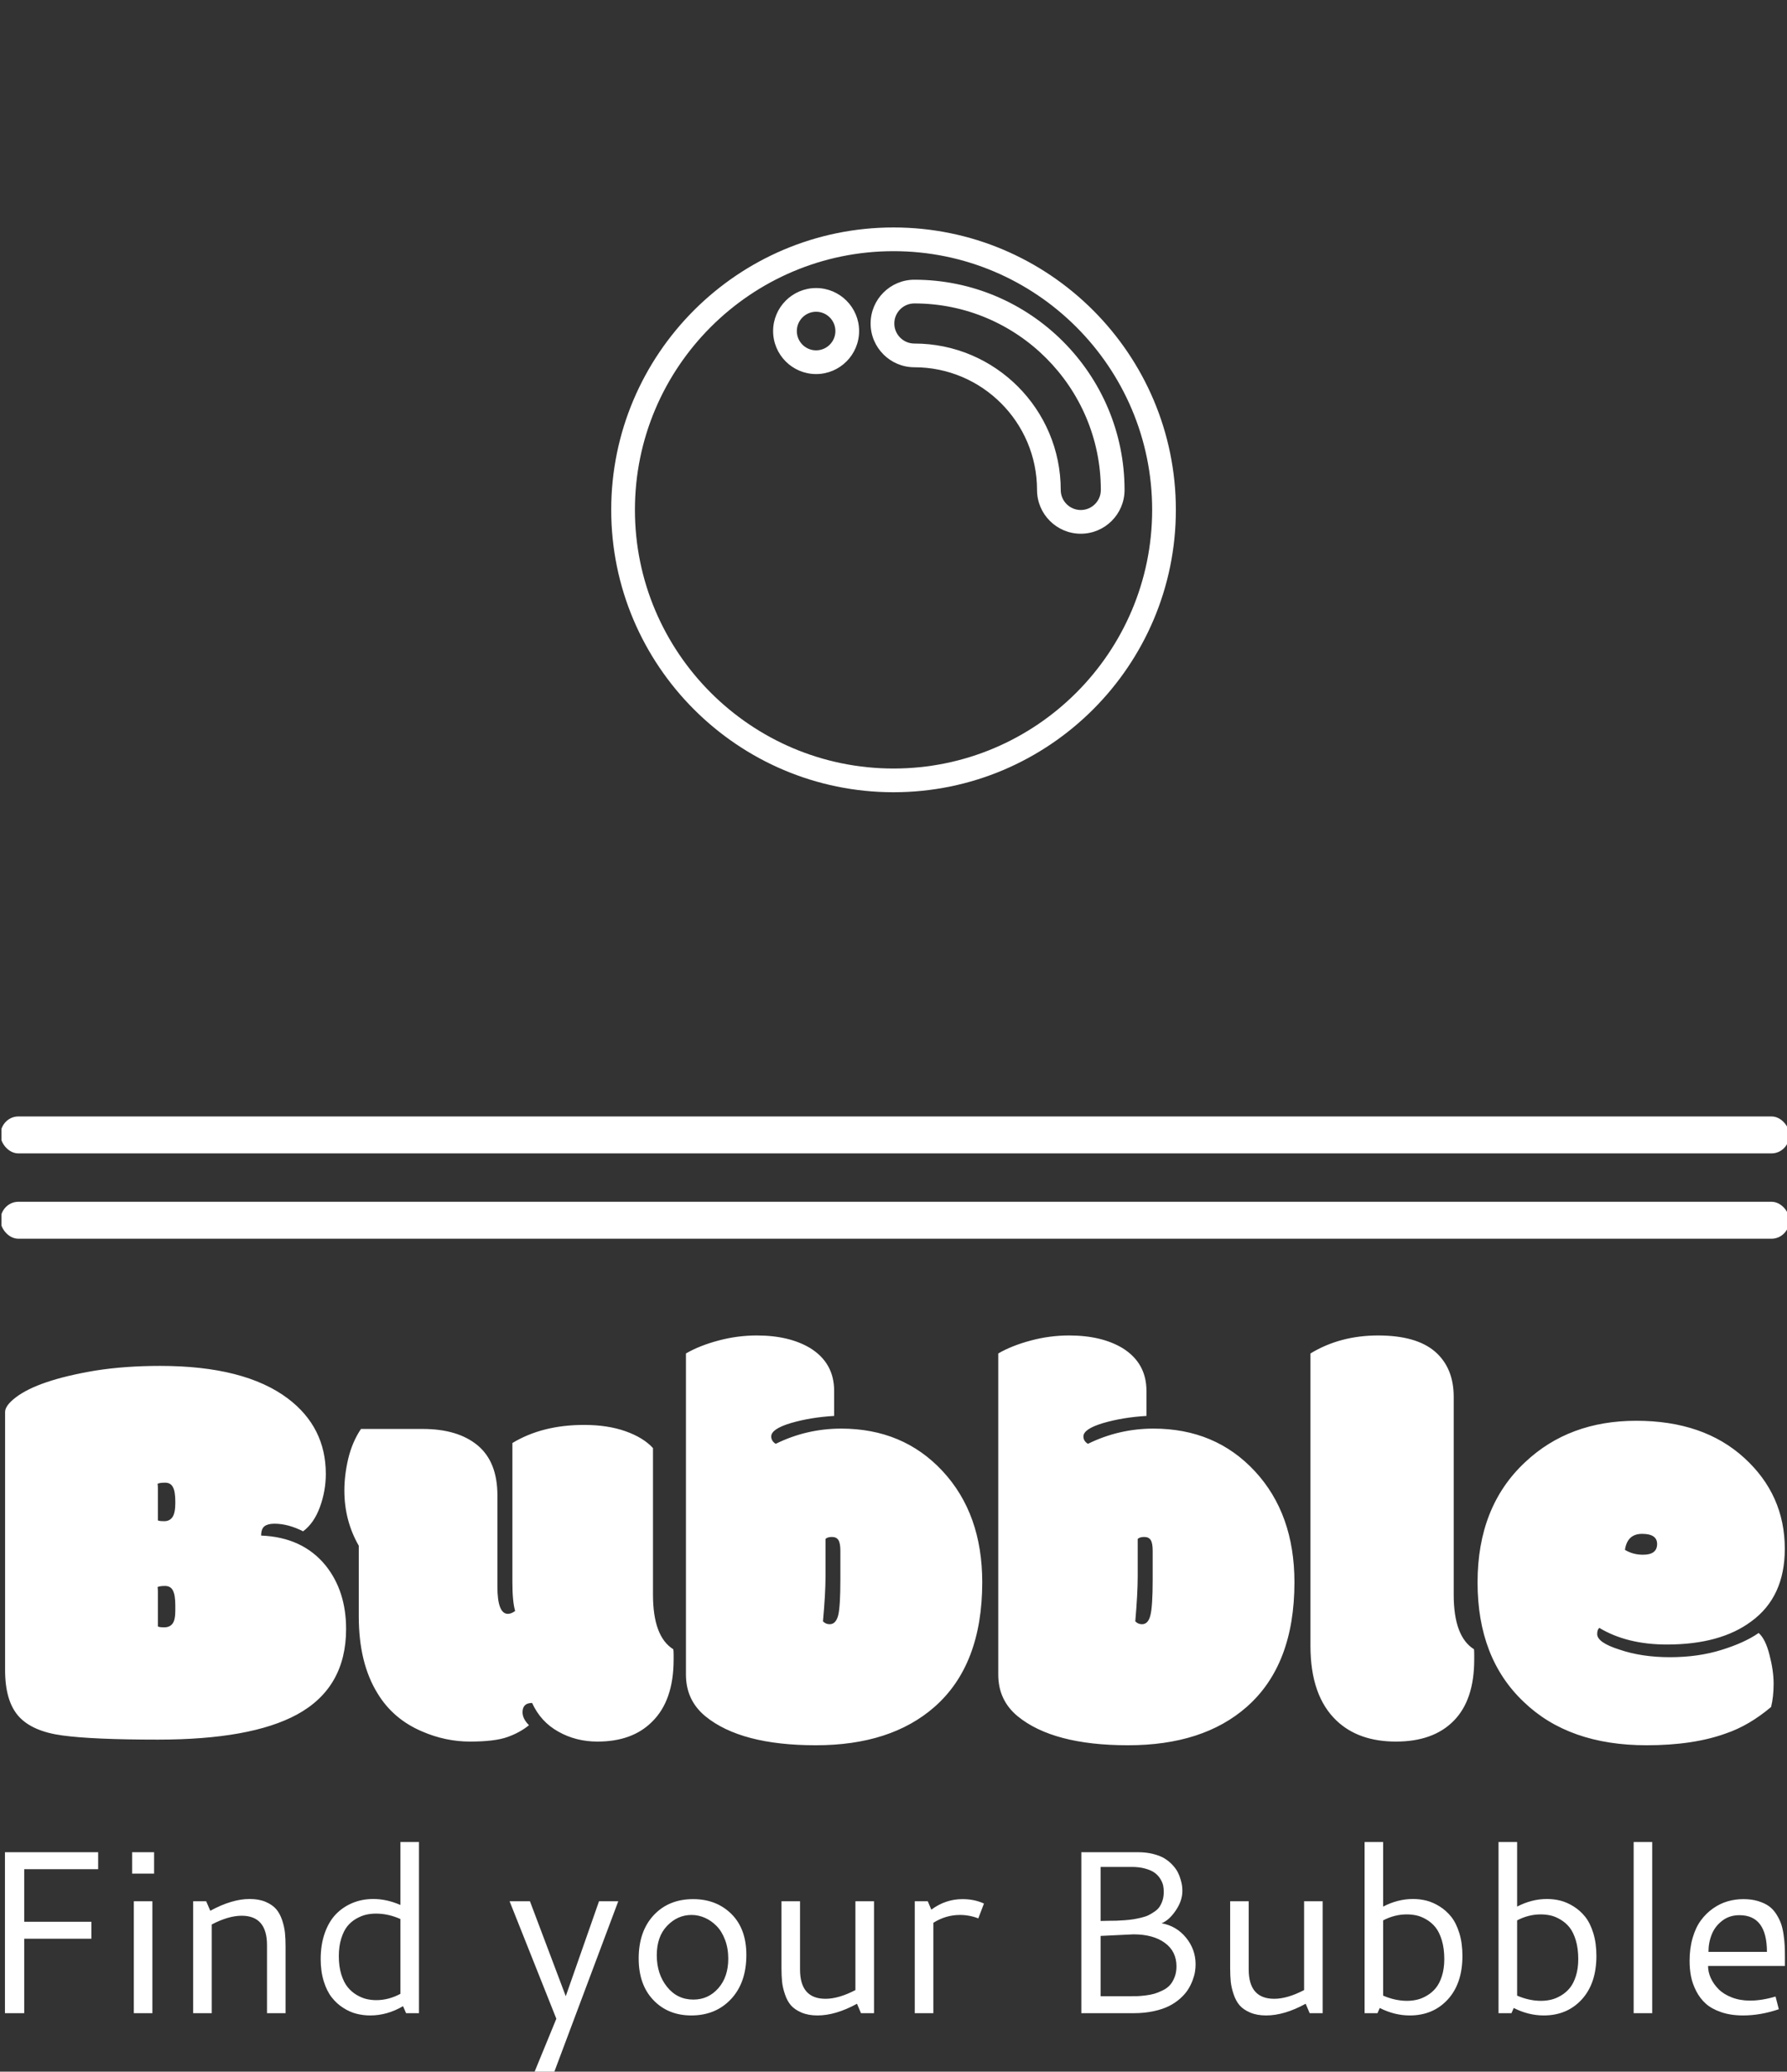 <svg xmlns="http://www.w3.org/2000/svg" version="1.1" xmlns:xlink="http://www.w3.org/1999/xlink" xmlns:svgjs="http://svgjs.dev/svgjs" width="1000" height="1159" viewBox="0 0 1000 1159"><rect x="0" y="0" width="1000" height="1159" fill="#333333" stroke="none"/><g transform="matrix(1,0,0,1,0.81,0.469)"><svg viewBox="0 0 213 247" data-background-color="#0080ff" preserveAspectRatio="xMidYMid meet" height="1159" width="1000" xmlns="http://www.w3.org/2000/svg" xmlns:xlink="http://www.w3.org/1999/xlink"><g id="tight-bounds" transform="matrix(1,0,0,1,-0.173,-0.1)"><svg viewBox="0 0 213.345 247.2" height="247.2" width="213.345"><g><svg viewBox="0 0 397.498 460.575" height="247.2" width="213.345"><g><rect width="397.498" height="8.209" x="0" y="248.012" fill="#ffffff" opacity="1" stroke-width="0" stroke="transparent" fill-opacity="1" class="rect-qz-0" data-fill-palette-color="primary" rx="1%" id="qz-0" data-palette-color="#ffffff"></rect></g><g><rect width="397.498" height="8.209" x="0" y="266.967" fill="#ffffff" opacity="1" stroke-width="0" stroke="transparent" fill-opacity="1" class="rect-qz-1" data-fill-palette-color="primary" rx="1%" id="qz-1" data-palette-color="#ffffff"></rect></g><g transform="matrix(1,0,0,1,0.989,296.667)"><svg viewBox="0 0 395.52 163.908" height="163.908" width="395.52"><g id="textblocktransform"><svg viewBox="0 0 395.52 163.908" height="163.908" width="395.52" id="textblock"><g><svg viewBox="0 0 395.52 91.033" height="91.033" width="395.52"><g transform="matrix(1,0,0,1,0,0)"><svg width="395.52" viewBox="0.78 -34.79 154.43 35.55" height="91.033" data-palette-color="#ffffff"><path d="M14.04-12.55L14.04-9.55Q14.14-9.47 14.6-9.47 15.06-9.47 15.31-9.79 15.55-10.11 15.55-10.91L15.55-10.91 15.55-11.38Q15.55-12.28 15.34-12.67 15.14-13.06 14.66-13.06 14.18-13.06 14.01-12.96L14.01-12.96Q14.04-12.84 14.04-12.55L14.04-12.55ZM14.04-21.51L14.04-18.75Q14.14-18.68 14.6-18.68 15.06-18.68 15.31-19.04 15.55-19.41 15.55-20.24L15.55-20.24 15.55-20.39Q15.55-21.26 15.34-21.64 15.14-22.02 14.66-22.02 14.18-22.02 14.01-21.92L14.01-21.92Q14.04-21.8 14.04-21.51L14.04-21.51ZM0.78-5.76L0.78-28.15Q0.78-28.71 1.71-29.42L1.71-29.42Q3.66-30.91 8.59-31.74L8.59-31.74Q11.16-32.15 14.23-32.15L14.23-32.15Q21.56-32.15 25.32-29.32L25.32-29.32Q28.61-26.83 28.61-22.78L28.61-22.78Q28.61-21.31 28.1-19.91 27.59-18.51 26.64-17.8L26.64-17.8Q25.34-18.46 24.15-18.46L24.15-18.46Q23.58-18.46 23.29-18.24 23-18.02 23-17.43L23-17.43Q26.59-17.29 28.59-14.84L28.59-14.84Q30.37-12.62 30.37-9.33L30.37-9.33Q30.37-4.22 26.1-1.9L26.1-1.9Q22.09 0.27 14.04 0.27L14.04 0.27Q8.4 0.27 5.76-0.09 3.13-0.44 1.95-1.76 0.78-3.08 0.78-5.76L0.78-5.76ZM44.41-10.64L44.41-10.64Q44.7-10.64 45.04-10.89L45.04-10.89Q44.8-11.69 44.8-13.4L44.8-13.4 44.8-25.46Q47.39-27.03 51.02-27.03L51.02-27.03Q53.07-27.03 54.62-26.48 56.17-25.93 57-25.02L57-25.02 57-12.3Q57-8.67 58.76-7.57L58.76-7.57Q58.79-7.45 58.79-7.1L58.79-7.1 58.79-6.67Q58.79-3.1 56.91-1.27L56.91-1.27Q55.2 0.44 52.19 0.44L52.19 0.44Q50.31 0.44 48.79-0.42 47.26-1.27 46.51-2.91L46.51-2.91Q45.68-2.91 45.68-2.1L45.68-2.1Q45.68-1.54 46.24-0.98L46.24-0.98Q45.46-0.34 44.36 0.05 43.26 0.44 41.12 0.44 38.99 0.44 36.96-0.44L36.96-0.44Q34.45-1.51 33.1-3.74L33.1-3.74Q31.47-6.37 31.47-10.42L31.47-10.42 31.47-16.55Q30.22-18.73 30.22-21.34L30.22-21.34Q30.22-22.68 30.56-24.12 30.91-25.56 31.66-26.68L31.66-26.68 37.03-26.68Q40.06-26.68 41.78-25.26 43.5-23.83 43.5-20.92L43.5-20.92 43.5-13.01Q43.5-10.64 44.41-10.64ZM71.75-9.99L71.75-9.99Q71.99-9.74 72.33-9.74L72.33-9.74Q72.87-9.74 73.07-10.51 73.26-11.28 73.26-13.62L73.26-13.62 73.26-16.11Q73.26-16.77 73.09-17.04 72.92-17.31 72.53-17.31 72.14-17.31 71.97-17.14L71.97-17.14 71.97-13.87Q71.97-12.4 71.75-9.99ZM72.72-29.98L72.72-29.98 72.72-27.81Q70.67-27.69 68.96-27.19 67.26-26.68 67.26-26.03L67.26-26.03Q67.26-25.63 67.65-25.39L67.65-25.39Q70.33-26.71 73.33-26.71L73.33-26.71Q78.71-26.71 82.14-23.01 85.57-19.31 85.57-13.38L85.57-13.38Q85.57-6.2 81.42-2.56L81.42-2.56Q77.63 0.76 71.13 0.76 64.62 0.76 61.54-1.76L61.54-1.76Q59.86-3.15 59.86-5.37L59.86-5.37 59.86-33.23Q61.03-33.91 62.68-34.35 64.33-34.79 66.01-34.79L66.01-34.79Q68.82-34.79 70.65-33.69L70.65-33.69Q72.72-32.4 72.72-29.98ZM98.85-9.99L98.85-9.99Q99.09-9.74 99.43-9.74L99.43-9.74Q99.97-9.74 100.16-10.51 100.36-11.28 100.36-13.62L100.36-13.62 100.36-16.11Q100.36-16.77 100.19-17.04 100.02-17.31 99.63-17.31 99.24-17.31 99.06-17.14L99.06-17.14 99.06-13.87Q99.06-12.4 98.85-9.99ZM99.82-29.98L99.82-29.98 99.82-27.81Q97.77-27.69 96.06-27.19 94.35-26.68 94.35-26.03L94.35-26.03Q94.35-25.63 94.74-25.39L94.74-25.39Q97.43-26.71 100.43-26.71L100.43-26.71Q105.8-26.71 109.23-23.01 112.66-19.31 112.66-13.38L112.66-13.38Q112.66-6.2 108.51-2.56L108.51-2.56Q104.73 0.76 98.22 0.76 91.72 0.76 88.64-1.76L88.64-1.76Q86.96-3.15 86.96-5.37L86.96-5.37 86.96-33.23Q88.13-33.91 89.78-34.35 91.42-34.79 93.11-34.79L93.11-34.79Q95.92-34.79 97.75-33.69L97.75-33.69Q99.82-32.4 99.82-29.98ZM126.48-29.47L126.48-29.47 126.48-12.3Q126.48-8.67 128.24-7.57L128.24-7.57Q128.26-7.45 128.26-7.1L128.26-7.1 128.26-6.67Q128.26-3.17 126.49-1.37 124.72 0.44 121.47 0.44 118.23 0.44 116.32-1.37L116.32-1.37Q114.05-3.52 114.05-7.86L114.05-7.86 114.05-33.23Q116.62-34.79 119.92-34.79 123.23-34.79 124.86-33.39 126.48-31.98 126.48-29.47ZM143.22 0.76L143.22 0.76Q136.46 0.76 132.56-3L132.56-3Q128.55-6.79 128.55-13.37 128.55-19.95 132.68-23.8L132.68-23.8Q136.49-27.39 142.32-27.39 148.16-27.39 151.68-24.18 155.21-20.97 155.21-16.28L155.21-16.28Q155.21-12.11 152.31-9.99L152.31-9.99Q149.62-7.98 144.98-7.98L144.98-7.98Q141.52-7.98 139.12-9.42L139.12-9.42Q138.93-9.28 138.93-8.89L138.93-8.89Q138.93-8.15 140.86-7.54L140.86-7.54Q142.79-6.88 145.24-6.88 147.69-6.88 149.71-7.51 151.72-8.13 152.94-8.98L152.94-8.98Q153.53-8.47 153.88-7.09 154.24-5.71 154.24-4.58 154.24-3.44 154.02-2.56L154.02-2.56Q152.11-0.95 150.11-0.27L150.11-0.27Q147.28 0.76 143.22 0.76ZM142.91-15.77L142.91-15.77Q144.13-15.77 144.13-16.7L144.13-16.7Q144.13-17.58 142.83-17.58 141.54-17.58 141.34-16.19L141.34-16.19Q142.03-15.77 142.91-15.77Z" opacity="1" transform="matrix(1,0,0,1,0,0)" fill="#ffffff" class="wordmark-text-0" data-fill-palette-color="primary" id="text-0"></path></svg></g></svg></g><g transform="matrix(1,0,0,1,0,112.524)"><svg viewBox="0 0 395.52 51.384" height="51.384" width="395.52"><g transform="matrix(1,0,0,1,0,0)"><svg width="395.52" viewBox="7.08 -36.89 383.7 49.85" height="51.384" data-palette-color="#ffffff"><path d="M27.17-31.03L11.23-31.03 11.23-19.7 25.71-19.7 25.71-16.04 11.23-16.04 11.23 0 7.08 0 7.08-34.69 27.17-34.69 27.17-31.03ZM34.49-30.08L34.49-34.69 39.23-34.69 39.23-30.08 34.49-30.08ZM34.86 0L34.86-24.12 38.86-24.12 38.86 0 34.86 0ZM47.65 0L47.65-24.12 50.46-24.12 51.34-22.07Q56-24.61 59.83-24.61L59.83-24.61Q61.81-24.61 63.28-23.99 64.74-23.36 65.55-22.42 66.35-21.48 66.83-20.06 67.3-18.63 67.44-17.33 67.57-16.04 67.57-14.38L67.57-14.38 67.57 0 63.57 0 63.57-14.65Q63.57-21 58.1-21L58.1-21Q55.27-21 51.66-19.12L51.66-19.12 51.66 0 47.65 0ZM75.14-11.65L75.14-11.65Q75.14-14.77 76.02-17.26 76.9-19.75 78.43-21.34 79.97-22.92 82.04-23.77 84.1-24.61 86.49-24.61L86.49-24.61Q89.37-24.61 92.33-23.32L92.33-23.32 92.33-36.89 96.33-36.89 96.33 0 93.55 0 92.89-1.51Q89.49 0.49 85.81 0.49L85.81 0.49Q84.29 0.49 82.85 0.12 81.41-0.24 80-1.15 78.58-2.05 77.52-3.41 76.46-4.76 75.8-6.88 75.14-9.01 75.14-11.65ZM87.13-2.81L87.13-2.81Q89.79-2.81 92.33-4.17L92.33-4.17 92.33-20.29Q89.71-21.46 87.08-21.46L87.08-21.46Q85.95-21.46 84.9-21.22 83.85-20.97 82.76-20.34 81.66-19.7 80.86-18.7 80.07-17.7 79.56-16.05 79.05-14.4 79.05-12.28L79.05-12.28Q79.05-10.08 79.58-8.36 80.12-6.64 80.95-5.62 81.78-4.59 82.9-3.93 84.03-3.27 85.05-3.04 86.08-2.81 87.13-2.81ZM125.94 1.2L115.86-24.12 120.25-24.12 127.97-3.66 135.14-24.12 139.29-24.12 125.38 12.96 121.11 12.96 125.94 1.2ZM155.43-24.58L155.43-24.58Q160.43-24.58 163.67-21.39 166.9-18.19 166.9-12.55L166.9-12.55Q166.9-6.57 163.6-3.04 160.29 0.49 155.04 0.49L155.04 0.49Q150.03 0.49 146.86-2.82 143.69-6.13 143.69-11.79L143.69-11.79Q143.69-17.63 146.92-21.11 150.16-24.58 155.43-24.58ZM155.09-21.17L155.09-21.17Q152.08-21.17 149.84-18.85 147.59-16.53 147.59-12.48L147.59-12.48Q147.59-8.45 149.79-5.69 151.99-2.93 155.48-2.93L155.48-2.93Q158.7-2.93 160.85-5.37 163-7.81 163-11.74L163-11.74Q163-13.99 162.3-15.82 161.61-17.65 160.47-18.8 159.34-19.95 157.94-20.56 156.55-21.17 155.09-21.17ZM190.41-4.98L190.41-24.12 194.42-24.12 194.42 0 191.61 0 190.75-2.03Q186.14 0.49 182.23 0.49L182.23 0.49Q180.26 0.49 178.79-0.13 177.33-0.76 176.52-1.68 175.71-2.61 175.23-4.04 174.74-5.47 174.6-6.76 174.47-8.06 174.47-9.72L174.47-9.72 174.47-24.12 178.47-24.12 178.47-9.42Q178.47-3.1 183.97-3.1L183.97-3.1Q186.8-3.1 190.41-4.98L190.41-4.98ZM206.01-24.12L206.77-22.31Q209.82-24.58 213.51-24.58L213.51-24.58Q216.04-24.58 218.12-23.63L218.12-23.63 216.9-20.43Q214.99-21.17 212.94-21.17L212.94-21.17Q209.89-21.17 207.21-19.48L207.21-19.48 207.21 0 203.2 0 203.2-24.12 206.01-24.12ZM249.95-31.52L243.26-31.52 243.26-19.87Q243.73-19.9 244.87-19.91 246.02-19.92 246.65-19.93 247.29-19.95 248.44-20.03 249.58-20.12 250.28-20.23 250.98-20.34 251.96-20.57 252.95-20.8 253.58-21.11 254.2-21.41 254.89-21.89 255.59-22.36 255.98-22.95 256.37-23.54 256.63-24.35 256.88-25.17 256.88-26.15L256.88-26.15Q256.88-26.88 256.74-27.54 256.59-28.2 256.13-28.96 255.66-29.71 254.93-30.25 254.2-30.79 252.92-31.15 251.64-31.52 249.95-31.52L249.95-31.52ZM243.26-16.65L243.26-16.65 243.26-3.66 249.73-3.66Q250.61-3.66 251.21-3.67 251.81-3.69 252.93-3.82 254.05-3.96 254.85-4.19 255.64-4.42 256.62-4.9 257.59-5.37 258.19-6.03 258.79-6.69 259.2-7.73 259.62-8.76 259.62-10.08L259.62-10.08Q259.62-13.33 257.1-15.16 254.59-16.99 250.34-16.99L250.34-16.99Q249.88-16.99 243.26-16.65ZM239.11 0L239.11-34.69 251.34-34.69Q253.12-34.69 254.6-34.31 256.08-33.94 257.04-33.35 258.01-32.76 258.75-31.96 259.5-31.15 259.89-30.4 260.28-29.64 260.52-28.78 260.77-27.93 260.83-27.38 260.89-26.83 260.89-26.34L260.89-26.34Q260.89-24.22 259.45-22.11 258.01-20 256.4-19.38L256.4-19.38Q259.62-18.8 261.68-16.27 263.74-13.75 263.74-10.52L263.74-10.52Q263.74-9.77 263.61-8.94 263.48-8.11 263.09-7.06 262.69-6.01 262.08-5.05 261.47-4.1 260.42-3.16 259.37-2.22 258.02-1.54 256.66-0.85 254.7-0.43 252.73 0 250.39 0L250.39 0 239.11 0ZM287.13-4.98L287.13-24.12 291.13-24.12 291.13 0 288.33 0 287.47-2.03Q282.86 0.49 278.95 0.49L278.95 0.49Q276.97 0.49 275.51-0.13 274.04-0.76 273.24-1.68 272.43-2.61 271.95-4.04 271.46-5.47 271.32-6.76 271.19-8.06 271.19-9.72L271.19-9.72 271.19-24.12 275.19-24.12 275.19-9.42Q275.19-3.1 280.69-3.1L280.69-3.1Q283.52-3.1 287.13-4.98L287.13-4.98ZM300.17 0L300.17-36.89 304.17-36.89 304.17-22.97Q307.32-24.61 310.61-24.61L310.61-24.61Q312.08-24.61 313.5-24.26 314.91-23.9 316.34-23.01 317.77-22.12 318.84-20.78 319.92-19.43 320.59-17.26 321.26-15.09 321.26-12.35L321.26-12.35Q321.26-6.4 318.1-2.95 314.94 0.49 309.91 0.49L309.91 0.49Q306.61 0.49 303.44-1.12L303.44-1.12 302.95 0 300.17 0ZM309.25-21.29L309.25-21.29Q306.64-21.29 304.17-20L304.17-20 304.17-3.78Q306.78-2.66 309.32-2.66L309.32-2.66Q310.44-2.66 311.49-2.91 312.54-3.15 313.63-3.8 314.72-4.44 315.52-5.42 316.33-6.4 316.84-8.01 317.35-9.62 317.35-11.65L317.35-11.65Q317.35-13.94 316.82-15.71 316.28-17.48 315.45-18.51 314.62-19.53 313.5-20.19 312.37-20.85 311.35-21.07 310.32-21.29 309.25-21.29ZM329.04 0L329.04-36.89 333.05-36.89 333.05-22.97Q336.2-24.61 339.49-24.61L339.49-24.61Q340.96-24.61 342.37-24.26 343.79-23.9 345.22-23.01 346.65-22.12 347.72-20.78 348.8-19.43 349.47-17.26 350.14-15.09 350.14-12.35L350.14-12.35Q350.14-6.4 346.98-2.95 343.82 0.49 338.79 0.49L338.79 0.49Q335.49 0.49 332.32-1.12L332.32-1.12 331.83 0 329.04 0ZM338.13-21.29L338.13-21.29Q335.51-21.29 333.05-20L333.05-20 333.05-3.78Q335.66-2.66 338.2-2.66L338.2-2.66Q339.32-2.66 340.37-2.91 341.42-3.15 342.51-3.8 343.6-4.44 344.4-5.42 345.21-6.4 345.72-8.01 346.23-9.62 346.23-11.65L346.23-11.65Q346.23-13.94 345.7-15.71 345.16-17.48 344.33-18.51 343.5-19.53 342.37-20.19 341.25-20.85 340.23-21.07 339.2-21.29 338.13-21.29ZM358.17 0L358.17-36.89 362.17-36.89 362.17 0 358.17 0ZM381.82-24.58L381.82-24.58Q383.58-24.58 384.98-24.16 386.39-23.73 387.32-23.07 388.24-22.41 388.92-21.35 389.59-20.29 389.94-19.3 390.29-18.31 390.49-16.92 390.69-15.53 390.73-14.5 390.78-13.48 390.78-12.08L390.78-12.08 390.78-10.18 374.21-10.18Q374.21-8.86 374.8-7.56 375.4-6.25 376.49-5.16 377.57-4.08 379.34-3.39 381.11-2.71 383.26-2.71L383.26-2.71Q385.8-2.71 388.76-3.59L388.76-3.59 389.46-0.85Q385.53 0.49 381.75 0.49L381.75 0.49Q379.09 0.49 377.03-0.22 374.96-0.93 373.71-2.06 372.45-3.2 371.64-4.79 370.84-6.37 370.53-7.95 370.23-9.52 370.23-11.28L370.23-11.28Q370.23-13.99 370.89-16.24 371.54-18.48 372.67-20.01 373.79-21.53 375.29-22.58 376.79-23.63 378.44-24.11 380.09-24.58 381.82-24.58ZM380.97-21.12L380.97-21.12Q378.82-21.12 377.27-19.93 375.72-18.75 375.01-16.99 374.3-15.23 374.3-13.21L374.3-13.21 386.9-13.21Q386.9-21.12 380.97-21.12Z" opacity="1" transform="matrix(1,0,0,1,0,0)" fill="#ffffff" class="slogan-text-1" data-fill-palette-color="secondary" id="text-1"></path></svg></g></svg></g></svg></g></svg></g><g transform="matrix(1,0,0,1,85.488,0)"><svg viewBox="0 0 226.521 226.521" height="226.521" width="226.521"><g><svg xmlns="http://www.w3.org/2000/svg" xmlns:xlink="http://www.w3.org/1999/xlink" version="1.1" x="0" y="0" viewBox="1.677 0.968 129 129" enable-background="new 0 0 132 131.5" xml:space="preserve" height="226.521" width="226.521" class="icon-icon-0" data-fill-palette-color="accent" id="icon-0"><g display="none" fill="#ffffff" data-fill-palette-color="accent"><g display="inline" fill="#ffffff" data-fill-palette-color="accent"><g fill="#ffffff" data-fill-palette-color="accent"><path fill="#ffffff" stroke="#FFFFFF" stroke-miterlimit="10" d="M110.677 31.147v-0.381c0-5.412-4.387-9.799-9.797-9.799h-0.383c-0.953-5.673-5.876-10-11.82-10h-45c-5.943 0-10.865 4.327-11.819 10h-0.382c-5.411 0-9.799 4.387-9.799 9.799v0.381c-5.672 0.954-10 5.876-10 11.82v45c0 5.945 4.328 10.867 10 11.821v0.381c0 5.412 4.388 9.798 9.799 9.798h0.382c0.954 5.674 5.876 10 11.819 10h45c5.944 0 10.867-4.326 11.82-10h0.383c5.41 0 9.797-4.386 9.797-9.798v-0.381c5.674-0.954 10-5.876 10-11.821v-45C120.677 37.023 116.351 32.102 110.677 31.147z" data-fill-palette-color="accent"></path></g></g></g><g fill="#ffffff" data-fill-palette-color="accent"><path display="none" fill="#ffffff" d="M104.52 100.184H23.957l0.035-8.977c0.371-1.679 0.922-3.27 1.638-4.729 0.596-1.282 1.421-2.543 2.511-3.826 1.136-1.338 2.615-2.35 4.396-3.006 0.67-0.278 7.537-3.893 12.552-6.531 3.871-2.037 6.635-3.489 7.996-4.188v-2.496l-0.315-1.195c-0.165-0.585-0.338-1.204-0.527-1.838-0.207-0.692-0.451-1.444-0.726-2.245-1.115-2.098-2.015-4.496-2.672-7.133-0.094-0.378-0.17-0.758-0.246-1.138l-0.252-1.253 0.887-0.549c1.343-0.831 2.145-2.261 2.145-3.826v-3.672c0-1.155-0.437-2.249-1.228-3.081l-0.489-0.514 0.087-0.704c0.498-4.044 1.878-7.292 4.101-9.653 3.152-3.349 7.351-4.24 9.572-4.474l1.271-0.068 2.058 0.164c2.049 0.307 5.921 1.284 8.834 4.376 2.223 2.362 3.602 5.61 4.1 9.655l0.087 0.704-0.488 0.514c-0.792 0.832-1.228 1.926-1.228 3.081v3.672c0 1.068 0.381 2.102 1.072 2.909l0.548 0.641-0.262 0.801c-0.527 1.612-1.392 2.949-2.57 3.975-1.884 1.637-4.6 2.483-8.072 2.518l-0.638 0.006-0.447-0.455c-0.782-0.796-1.864-1.253-2.969-1.253-2.297 0-4.166 1.869-4.166 4.167s1.869 4.167 4.166 4.167c0.923 0 1.832-0.313 2.562-0.884l0.43-0.335 0.839 0.021c2.324 0 4.488-0.305 6.432-0.905l2.699-0.835-1.104 3.653c-0.214 0.753-0.217 1.01-0.217 1.021v2.854c1.482 0.762 4.576 2.406 8.945 4.73 4.485 2.386 10.067 5.356 10.656 5.607 1.794 0.646 3.298 1.658 4.435 2.995 1.071 1.256 1.897 2.516 2.523 3.851 0.716 1.476 1.249 3.076 1.575 4.74l0.028 0.289V100.184zM46.485 75.771c-10.078 5.303-12.501 6.557-12.963 6.708-1.257 0.465-2.286 1.162-3.095 2.115-0.913 1.075-1.597 2.115-2.091 3.178-0.602 1.227-1.062 2.539-1.38 3.927v5.485h74.562v-5.503c-0.279-1.361-0.72-2.668-1.312-3.887-0.519-1.107-1.203-2.146-2.099-3.197-0.807-0.949-1.854-1.646-3.204-2.132-0.396-0.136-2.354-1.161-11.013-5.768-4.271-2.272-9.11-4.848-9.635-5.075l-0.899-0.394-0.002-4.764c0-0.111 0.007-0.232 0.02-0.362-1.491 0.277-3.062 0.421-4.699 0.429-1.17 0.775-2.557 1.197-3.962 1.197-3.951 0-7.166-3.215-7.166-7.167s3.215-7.167 7.166-7.167c1.678 0 3.322 0.608 4.608 1.688 2.45-0.102 4.315-0.695 5.55-1.768 0.592-0.515 1.066-1.165 1.415-1.94-0.802-1.214-1.235-2.647-1.235-4.12v-3.672c0-1.674 0.55-3.274 1.562-4.578-0.476-3.093-1.557-5.553-3.218-7.319-2.27-2.409-5.365-3.2-7.043-3.458l-1.703-0.133-0.998 0.052c-1.376 0.146-5.04 0.798-7.622 3.541-1.661 1.765-2.742 4.225-3.218 7.317 1.013 1.304 1.563 2.903 1.563 4.578v3.672c0 2.25-0.989 4.331-2.69 5.747 0.021 0.1 0.045 0.198 0.068 0.296 0.608 2.438 1.437 4.64 2.461 6.543l0.097 0.223c0.306 0.885 0.575 1.714 0.804 2.477 0.193 0.65 0.372 1.285 0.548 1.913l0.42 1.784v4.587M83.944 40.72c-0.356-5.843-2.158-10.519-5.395-13.939-5.564-5.883-13.274-5.829-13.836-5.811-0.588-0.017-8.279-0.062-13.835 5.811-3.235 3.421-5.038 8.096-5.394 13.939-1.063 0.519-1.804 1.6-1.804 2.863v3.672c0 1.766 1.43 3.195 3.193 3.195s3.194-1.429 3.194-3.195v-3.672c0-1.25-0.726-2.321-1.772-2.845 0.337-5.08 1.872-9.106 4.599-12.003 4.769-5.067 11.722-4.962 11.781-4.958l0.038-1.354 0.039 1.354c0.054-0.003 7.01-0.108 11.779 4.957 2.727 2.896 4.262 6.923 4.599 12.004-1.047 0.524-1.771 1.595-1.771 2.845v3.672c0 1.243 0.716 2.308 1.75 2.836-0.22 1.462-0.951 4.337-3.412 6.476-2.407 2.092-5.899 3.025-10.39 2.809-0.451-0.984-1.439-1.672-2.594-1.672-1.579 0-2.858 1.279-2.858 2.858s1.279 2.858 2.858 2.858c0.981 0 1.845-0.494 2.36-1.246 0.496 0.024 0.993 0.051 1.471 0.051 4.62 0 8.319-1.196 11.03-3.57 3.332-2.92 4.16-6.771 4.367-8.536 1.065-0.517 1.805-1.599 1.805-2.864v-3.672C85.748 42.319 85.009 41.238 83.944 40.72z" data-fill-palette-color="accent"></path><path display="none" fill="#ffffff" d="M90.969 51.772H40.927v-3h50.042V51.772zM82.177 35.772H49.719v3h32.458V35.772zM90.969 56.772H40.927v3h50.042V56.772zM90.969 64.772H40.927v3h50.042V64.772zM90.969 72.772H40.927v3h50.042V72.772zM90.969 80.772H40.927v3h50.042V80.772zM95.497 21.092h-58.64c-2.762 0-5 2.238-5 5v78.75c0 2.762 2.238 5 5 5H81.8c-2.067-0.482-3.915-1.538-5.358-3H36.857c-1.103 0-2-0.896-2-2v-78.75c0-1.104 0.897-2 2-2h58.64c1.103 0 2 0.896 2 2v78.75c0 1.104-0.897 2-2 2h-3.312c-1.443 1.462-3.291 2.518-5.358 3h8.67c2.762 0 5-2.238 5-5v-78.75C100.497 23.331 98.259 21.092 95.497 21.092zM80.278 88.772H40.927v3h35.084C77.166 90.459 78.624 89.422 80.278 88.772zM90.969 88.772h-2.62c0.944 0.371 1.822 0.869 2.62 1.473V88.772zM92.384 99.071c0 3.711-2.508 6.829-5.92 7.771-0.686 0.189-1.404 0.299-2.15 0.299s-1.465-0.109-2.15-0.299c-3.412-0.942-5.92-4.061-5.92-7.771 0-3.23 1.901-6.009 4.642-7.299C81.927 91.282 83.086 91 84.313 91s2.387 0.282 3.429 0.772C90.482 93.062 92.384 95.84 92.384 99.071zM89.151 95.901c-0.336-0.335-0.775-0.503-1.214-0.503-0.439 0-0.879 0.168-1.214 0.503l-3.459 3.461L81.903 98c-0.336-0.336-0.774-0.503-1.214-0.503S79.812 97.665 79.476 98c-0.671 0.67-0.671 1.758 0 2.428l2.575 2.574c0.321 0.322 0.759 0.504 1.214 0.504s0.893-0.182 1.214-0.504l4.673-4.674C89.822 97.659 89.822 96.571 89.151 95.901z" data-fill-palette-color="accent"></path><path display="none" fill="#ffffff" d="M47.459 64.786c0-1.415-1.146-2.562-2.561-2.562h-4.098c-1.414 0-2.561 1.146-2.561 2.562v4.694c0 1.414 1.146 2.561 2.561 2.561h4.098c1.414 0 2.561-1.146 2.561-2.561V64.786zM59.465 64.786c0-1.415-1.146-2.562-2.561-2.562h-4.098c-1.414 0-2.561 1.146-2.561 2.562v4.694c0 1.414 1.146 2.561 2.561 2.561h4.098c1.414 0 2.561-1.146 2.561-2.561V64.786zM71.471 64.786c0-1.415-1.146-2.562-2.561-2.562h-4.098c-1.414 0-2.561 1.146-2.561 2.562v4.694c0 1.414 1.146 2.561 2.561 2.561h4.098c1.414 0 2.561-1.146 2.561-2.561V64.786zM44.898 78.558c0.309 0 0.561 0.252 0.561 0.561v4.694c0 0.31-0.252 0.562-0.561 0.562h-4.098c-0.31 0-0.561-0.252-0.561-0.562v-4.694c0-0.309 0.251-0.561 0.561-0.561H44.898M44.898 76.558h-4.098c-1.414 0-2.561 1.146-2.561 2.561v4.694c0 1.415 1.146 2.562 2.561 2.562h4.098c1.414 0 2.561-1.146 2.561-2.562v-4.694C47.459 77.705 46.312 76.558 44.898 76.558L44.898 76.558zM56.904 78.558c0.309 0 0.561 0.252 0.561 0.561v4.694c0 0.31-0.252 0.562-0.561 0.562h-4.098c-0.309 0-0.561-0.252-0.561-0.562v-4.694c0-0.309 0.252-0.561 0.561-0.561H56.904M56.904 76.558h-4.098c-1.414 0-2.561 1.146-2.561 2.561v4.694c0 1.415 1.146 2.562 2.561 2.562h4.098c1.414 0 2.561-1.146 2.561-2.562v-4.694C59.465 77.705 58.318 76.558 56.904 76.558L56.904 76.558zM68.91 78.558c0.31 0 0.561 0.252 0.561 0.561v4.694c0 0.31-0.251 0.562-0.561 0.562h-4.098c-0.309 0-0.561-0.252-0.561-0.562v-4.694c0-0.309 0.252-0.561 0.561-0.561H68.91M68.91 76.558h-4.098c-1.414 0-2.561 1.146-2.561 2.561v4.694c0 1.415 1.146 2.562 2.561 2.562h4.098c1.414 0 2.561-1.146 2.561-2.562v-4.694C71.471 77.705 70.324 76.558 68.91 76.558L68.91 76.558zM80.916 78.558c0.311 0 0.562 0.252 0.562 0.561v4.694c0 0.31-0.251 0.562-0.562 0.562h-4.097c-0.31 0-0.562-0.252-0.562-0.562v-4.694c0-0.309 0.252-0.561 0.562-0.561H80.916M80.916 76.558h-4.097c-1.415 0-2.562 1.146-2.562 2.561v4.694c0 1.415 1.146 2.562 2.562 2.562h4.097c1.415 0 2.562-1.146 2.562-2.562v-4.694C83.478 77.705 82.331 76.558 80.916 76.558L80.916 76.558zM79.053 71.239l5.252-5.253c0.754-0.754 0.754-1.976 0-2.729-0.754-0.754-1.976-0.754-2.729 0l-3.888 3.889-1.53-1.53c-0.754-0.753-1.975-0.753-2.729 0s-0.754 1.976 0 2.729l2.895 2.894c0.361 0.362 0.853 0.565 1.364 0.565S78.691 71.601 79.053 71.239zM76.865 64.908l0.823 0.824 3.181-3.182c0.11-0.11 0.233-0.203 0.357-0.295-0.103-0.012-0.203-0.031-0.311-0.031h-4.097c-1.173 0-2.15 0.793-2.454 1.869 0.142-0.021 0.283-0.043 0.429-0.043C75.576 64.05 76.312 64.355 76.865 64.908zM79.645 72.041h1.271c1.415 0 2.562-1.146 2.562-2.561v-1.252l-3.718 3.718C79.725 71.982 79.682 72.007 79.645 72.041zM101.535 49.235c-0.241-0.432-0.666-0.692-1.121-0.751v-5.826-3-0.982-2.314c0-0.295-0.04-0.58-0.088-0.861-0.412-2.468-2.541-4.353-5.125-4.353h-4.318c-1.381-3.778-5.006-6.485-9.257-6.485-4.249 0-7.869 2.708-9.251 6.485H54.17c-1.381-3.778-5.006-6.485-9.257-6.485-5.436 0-9.857 4.422-9.857 9.857 0 0.298 0.019 0.591 0.044 0.882l-0.105 0.048c-0.031 0.014-0.062 0.029-0.094 0.043l-0.127 0.057h0.021c-1.779 0.83-3.021 2.623-3.021 4.716v12.87c-0.828 0-1.5 0.671-1.5 1.5 0 0.828 0.672 1.5 1.5 1.5v38.44c0 2.88 2.334 5.214 5.213 5.214h42.163 1 3l4.175-4.353h4.475c2.141-0.397 3.811-2.101 4.17-4.255 2.422-0.451 4.258-2.566 4.258-5.117V51.686l0.732-0.409C101.682 50.873 101.939 49.958 101.535 49.235zM97.188 35.403c0.141 0.291 0.227 0.613 0.227 0.958v2.042 1.255 3 7.164l-5.615 3.143v-6.402-3V42.58v-2.315c0-0.295-0.04-0.579-0.088-0.861-0.412-2.468-2.541-4.353-5.125-4.353H74.795c-0.014-0.176-0.026-0.352-0.026-0.531 0-0.125 0.013-0.248 0.019-0.372h20.414C96.076 34.147 96.828 34.663 97.188 35.403zM81.626 27.662c2.554 0 4.78 1.408 5.96 3.485H75.662C76.842 29.07 79.07 27.662 81.626 27.662zM71.795 35.05H42.348l2.143-0.903h27.297c-0.004 0.124-0.019 0.247-0.019 0.372C71.769 34.699 71.786 34.874 71.795 35.05zM44.913 27.662c2.554 0 4.78 1.408 5.96 3.485h-5.271c-0.676 0-1.316 0.139-1.909 0.372h-0.021l-0.047 0.021c-0.046 0.02-0.09 0.041-0.135 0.061l-5.41 2.451C38.321 30.489 41.289 27.662 44.913 27.662zM34.773 40.264c0-0.801 0.432-1.497 1.07-1.886 1.505 3.523 5.003 5.998 9.069 5.998 0.829 0 1.5-0.671 1.5-1.5 0-0.828-0.671-1.5-1.5-1.5-2.489 0-4.665-1.336-5.867-3.326h33.388c1.424 3.694 5.002 6.326 9.192 6.326 0.829 0 1.5-0.671 1.5-1.5 0-0.828-0.671-1.5-1.5-1.5-2.489 0-4.665-1.336-5.867-3.326h10.827c0.875 0 1.627 0.516 1.986 1.256 0.141 0.291 0.227 0.613 0.227 0.958v2.042 1.256 3 6.572H34.773V40.264zM36.986 96.789c-1.22 0-2.213-0.993-2.213-2.214v-38.44h54.111v31.547h-3.735c-2.761 0-5 2.238-5 5v4.107H36.986zM83.149 95.671v-2.99c0-1.103 0.897-2 2-2h2.849L83.149 95.671zM93.056 90.32c0 0.344-0.086 0.666-0.228 0.957-0.203 0.42-0.549 0.761-1.029 0.982h-1.428l1.514-1.578v-2.404-0.596-1V56.134h0.392l0.779-0.437v32.579V90.32zM97.227 86.064c0 0.841-0.479 1.565-1.171 1.939V54.019l1.171-0.654V86.064z" data-fill-palette-color="accent"></path><path display="none" fill="#ffffff" d="M101.711 51.722c-0.241-0.432-0.666-0.692-1.121-0.751v-5.826-3-0.982-2.315c0-0.295-0.039-0.58-0.086-0.861-0.412-2.467-2.543-4.352-5.127-4.352H91.06c-1.382-3.779-5.006-6.486-9.257-6.486-4.25 0-7.87 2.709-9.251 6.486H54.347c-1.382-3.779-5.006-6.486-9.257-6.486-5.436 0-9.857 4.422-9.857 9.857 0 0.298 0.019 0.592 0.045 0.883l-0.106 0.048c-0.031 0.013-0.062 0.028-0.093 0.042l-0.127 0.058h0.021c-1.78 0.829-3.021 2.622-3.021 4.716V55.62c-0.828 0-1.5 0.672-1.5 1.5s0.672 1.5 1.5 1.5v38.441c0 2.879 2.334 5.213 5.213 5.213h42.162 1 3l4.174-4.352h4.475c2.143-0.398 3.811-2.102 4.171-4.256 2.421-0.449 4.257-2.566 4.257-5.117V54.173l0.732-0.41C101.857 53.358 102.116 52.444 101.711 51.722zM97.363 37.89c0.141 0.291 0.227 0.613 0.227 0.957v2.043 1.255 3 7.165l-5.615 3.142v-6.404-3-0.982-2.314c0-0.295-0.039-0.58-0.086-0.861-0.412-2.468-2.543-4.353-5.127-4.353H74.973c-0.014-0.176-0.027-0.353-0.027-0.532 0-0.125 0.012-0.247 0.019-0.371h20.413C96.254 36.634 97.006 37.149 97.363 37.89zM81.803 30.147c2.555 0 4.78 1.408 5.96 3.486H75.838C77.018 31.556 79.247 30.147 81.803 30.147zM71.973 37.537H42.523l2.142-0.903h27.299c-0.004 0.124-0.019 0.246-0.019 0.371C71.945 37.185 71.963 37.359 71.973 37.537zM45.09 30.147c2.555 0 4.78 1.408 5.96 3.486h-5.271c-0.675 0-1.315 0.139-1.908 0.372h-0.023l-0.052 0.023c-0.04 0.017-0.078 0.036-0.118 0.054l-5.422 2.455C38.498 32.975 41.466 30.147 45.09 30.147zM34.951 42.751c0-0.801 0.432-1.497 1.07-1.886 1.505 3.522 5.002 5.998 9.068 5.998 0.828 0 1.5-0.671 1.5-1.5s-0.672-1.5-1.5-1.5c-2.488 0-4.665-1.337-5.867-3.326H72.61c1.425 3.693 5.003 6.326 9.192 6.326 0.828 0 1.5-0.671 1.5-1.5s-0.672-1.5-1.5-1.5c-2.488 0-4.665-1.337-5.867-3.326h10.826c0.877 0 1.629 0.516 1.986 1.256 0.141 0.291 0.227 0.613 0.227 0.958v2.042 1.255 3 6.572H34.951V42.751zM37.164 99.274c-1.221 0-2.213-0.992-2.213-2.213V58.62h54.111v31.547h-3.736c-2.762 0-5 2.24-5 5v4.107H37.164zM83.326 98.159v-2.992c0-1.102 0.896-2 2-2h2.85L83.326 98.159zM93.232 92.805c0 0.344-0.086 0.666-0.227 0.957-0.203 0.42-0.551 0.762-1.031 0.982h-1.426l1.514-1.578v-2.404-0.596-1V58.62h0.391l0.779-0.436v32.578V92.805zM97.402 88.549c0 0.842-0.477 1.566-1.17 1.939V56.506l1.17-0.656V88.549zM70.963 72.78V67.5c0-1.59 1.288-2.879 2.878-2.879h4.607c1.59 0 2.878 1.289 2.878 2.879v5.279c0 1.59-1.288 2.879-2.878 2.879h-4.607C72.251 75.659 70.963 74.37 70.963 72.78zM81.326 88.891v-5.275c0-1.592-1.288-2.881-2.878-2.881h-4.607c-1.59 0-2.878 1.289-2.878 2.881v5.275c0 1.592 1.288 2.881 2.878 2.881h4.607C80.038 91.772 81.326 90.483 81.326 88.891zM79.078 88.891c0 0.35-0.283 0.633-0.63 0.633h-4.607c-0.348 0-0.63-0.283-0.63-0.633v-5.275c0-0.348 0.282-0.631 0.63-0.631h4.607c0.347 0 0.63 0.283 0.63 0.631V88.891zM55.465 72.78V67.5c0-1.59 1.288-2.879 2.879-2.879h4.606c1.59 0 2.879 1.289 2.879 2.879v5.279c0 1.59-1.289 2.879-2.879 2.879h-4.606C56.753 75.659 55.465 74.37 55.465 72.78zM66.76 81.897c0.848 0.846 0.848 2.221 0 3.068l-5.904 5.904c-0.407 0.406-0.959 0.637-1.534 0.637s-1.127-0.23-1.533-0.637l-3.254-3.254c-0.848-0.846-0.848-2.221 0-3.068 0.848-0.846 2.22-0.846 3.067 0l1.72 1.721 4.371-4.371C64.538 81.049 65.913 81.049 66.76 81.897zM50.332 67.5v5.279c0 1.59-1.289 2.879-2.88 2.879h-4.605c-1.591 0-2.88-1.289-2.88-2.879V67.5c0-1.59 1.289-2.879 2.88-2.879h4.605C49.043 64.622 50.332 65.911 50.332 67.5zM61.65 91.665l4.179-4.18v1.408c0 1.59-1.289 2.879-2.879 2.879h-1.43C61.562 91.735 61.61 91.704 61.65 91.665zM50.332 83.616v5.275c0 1.592-1.289 2.881-2.88 2.881h-4.605c-1.591 0-2.88-1.289-2.88-2.881v-5.275c0-1.592 1.289-2.881 2.88-2.881h4.605C49.043 80.735 50.332 82.024 50.332 83.616zM62.95 80.735c0.12 0 0.233 0.021 0.35 0.035-0.141 0.104-0.279 0.207-0.403 0.332l-3.575 3.576-0.925-0.926c-0.622-0.621-1.449-0.963-2.329-0.963-0.163 0-0.323 0.023-0.481 0.047 0.341-1.209 1.44-2.102 2.758-2.102H62.95z" data-fill-palette-color="accent"></path><path display="none" fill="#ffffff" d="M77.098 71.687v-5.571c0-1.677 1.359-3.038 3.037-3.038h4.861c1.677 0 3.037 1.361 3.037 3.038v5.571c0 1.677-1.36 3.038-3.037 3.038h-4.861C78.458 74.725 77.098 73.364 77.098 71.687zM67.135 91.727h1.508c1.678 0 3.037-1.361 3.037-3.038v-1.486l-4.409 4.41C67.229 91.654 67.179 91.688 67.135 91.727zM77.098 88.687V83.12c0-1.679 1.359-3.04 3.037-3.04h4.861c1.677 0 3.037 1.361 3.037 3.04v5.567c0 1.679-1.36 3.04-3.037 3.04h-4.861C78.458 91.727 77.098 90.366 77.098 88.687zM79.47 88.687c0 0.368 0.298 0.667 0.666 0.667h4.861c0.365 0 0.665-0.299 0.665-0.667V83.12c0-0.367-0.299-0.665-0.665-0.665h-4.861c-0.367 0-0.666 0.298-0.666 0.665V88.687zM47.431 91.727h4.859c1.679 0 3.04-1.361 3.04-3.04V83.12c0-1.679-1.361-3.04-3.04-3.04h-4.859c-1.678 0-3.039 1.361-3.039 3.04v5.567C44.393 90.366 45.753 91.727 47.431 91.727zM63.196 90.774c0.429 0.429 1.012 0.672 1.618 0.672s1.189-0.243 1.619-0.672l6.23-6.23c0.894-0.894 0.894-2.345 0-3.237-0.894-0.895-2.344-0.895-3.237 0l-4.612 4.612L63 84.104c-0.895-0.893-2.342-0.893-3.237 0-0.894 0.894-0.894 2.345 0 3.237L63.196 90.774zM63.783 74.725h4.86c1.678 0 3.037-1.361 3.037-3.038v-5.571c0-1.677-1.359-3.038-3.037-3.038h-4.86c-1.679 0-3.038 1.361-3.038 3.038v5.571C60.746 73.364 62.104 74.725 63.783 74.725zM47.431 74.725h4.859c1.679 0 3.04-1.361 3.04-3.038v-5.571c0-1.677-1.361-3.038-3.04-3.038h-4.859c-1.678 0-3.039 1.361-3.039 3.038v5.571C44.393 73.364 45.753 74.725 47.431 74.725zM63.783 80.081c-1.391 0-2.551 0.941-2.91 2.218 0.166-0.025 0.336-0.05 0.508-0.05 0.928 0 1.801 0.36 2.457 1.016l0.976 0.977 3.772-3.773c0.131-0.132 0.277-0.241 0.426-0.351-0.123-0.014-0.243-0.037-0.369-0.037H63.783zM102.095 53.588c0 0.94-0.763 1.704-1.703 1.704v34.687 1.135 0.677 2.73l-9.92 10.342h-3.407-1.136H38.053c-3.269 0-5.919-2.65-5.919-5.919V55.292c-0.94 0-1.703-0.763-1.703-1.704 0-0.94 0.763-1.703 1.703-1.703V37.272c0-3.27 2.65-5.92 5.919-5.92h4.637v-4.109c0-0.94 0.763-1.703 1.703-1.703s1.703 0.763 1.703 1.703v4.109h39.582v-4.109c0-0.94 0.763-1.703 1.703-1.703s1.704 0.763 1.704 1.703v4.109h5.29c2.934 0 5.353 2.14 5.82 4.942 0.053 0.319 0.099 0.643 0.099 0.978V39.9v1.116 3.407 7.463h0.099C101.332 51.885 102.095 52.648 102.095 53.588zM35.54 51.885h61.347v-7.463-3.407-1.425-2.319c0-0.392-0.098-0.757-0.257-1.088-0.407-0.84-1.261-1.426-2.255-1.426h-5.29v7.437c0 0.94-0.763 1.704-1.704 1.704s-1.703-0.763-1.703-1.704v-7.437H46.096v7.437c0 0.94-0.763 1.704-1.703 1.704s-1.703-0.763-1.703-1.704v-7.437h-4.637c-1.386 0-2.513 1.128-2.513 2.514V51.885zM95.979 94.521h-3.236c-1.252 0-2.271 1.02-2.271 2.271v3.396L95.979 94.521zM96.985 55.292H35.54v43.651c0 1.386 1.126 2.513 2.513 2.513h49.012v-4.664c0-3.135 2.543-5.678 5.678-5.678h4.243V55.292z" data-fill-palette-color="accent"></path><path display="none" fill="#ffffff" d="M54.263 76.843c1.579-0.723 2.707-1.246 2.958-1.375v-3.55l-0.249-0.944c-0.131-0.462-0.267-0.951-0.416-1.451-0.164-0.546-0.356-1.141-0.574-1.773-0.88-1.657-1.591-3.551-2.109-5.633-0.075-0.299-0.135-0.598-0.195-0.898l-0.03-0.148c1.832-0.569 3.166-2.281 3.166-4.296v-2.899c0-1.211-0.48-2.336-1.309-3.164 0.357-3.046 1.365-5.468 3.003-7.208 2.305-2.448 5.448-3.078 6.954-3.239l0.903-0.048 1.585 0.129c1.639 0.259 4.321 1.003 6.348 3.158 1.639 1.74 2.647 4.163 3.004 7.21-0.827 0.826-1.308 1.951-1.308 3.162v2.899c0 1.136 0.424 2.199 1.163 3.009-0.276 0.897-0.799 1.987-1.795 2.854-1.332 1.157-3.308 1.749-5.872 1.758-0.788-0.842-1.9-1.345-3.086-1.345-2.333 0-4.231 1.897-4.231 4.231s1.898 4.232 4.231 4.232c0.983 0 1.924-0.343 2.669-0.949 0.12 0.002 0.239 0.004 0.356 0.004 2.622 0 4.932-0.451 6.915-1.337l-0.577 1.905c-0.168 0.595-0.17 0.797-0.17 0.807v3.832c0.23 0.118 1.045 0.499 2.202 1.034-0.793 5.794-5.762 10.277-11.771 10.277C60.032 87.089 55.071 82.623 54.263 76.843zM52.318 59.299c1.393 0 2.522-1.129 2.522-2.522v-2.899c0-0.988-0.573-1.833-1.399-2.247 0.266-4.01 1.478-7.19 3.631-9.478 3.765-4 9.255-3.919 9.302-3.915l0.03-1.069 0.031 1.069c0.043-0.003 5.535-0.086 9.301 3.914 2.153 2.288 3.365 5.467 3.631 9.479-0.827 0.414-1.399 1.259-1.399 2.247v2.899c0 0.981 0.565 1.823 1.382 2.239-0.173 1.155-0.75 3.426-2.695 5.115-1.9 1.651-4.657 2.389-8.203 2.217-0.356-0.776-1.137-1.32-2.048-1.32-1.247 0-2.257 1.011-2.257 2.257 0 1.247 1.01 2.257 2.257 2.257 0.774 0 1.456-0.391 1.863-0.984 0.392 0.02 0.785 0.039 1.163 0.039 3.648 0 6.569-0.944 8.709-2.818 2.631-2.307 3.285-5.347 3.448-6.74 0.841-0.409 1.425-1.263 1.425-2.263v-2.899c0-0.998-0.584-1.851-1.424-2.261-0.282-4.614-1.705-8.305-4.26-11.007-4.395-4.645-10.481-4.602-10.924-4.587-0.465-0.014-6.539-0.049-10.926 4.587-2.555 2.702-3.978 6.393-4.259 11.007-0.839 0.411-1.424 1.263-1.424 2.261v2.899C49.796 58.169 50.925 59.299 52.318 59.299zM100.183 93.09c-0.257-1.314-0.679-2.579-1.244-3.743-0.494-1.054-1.146-2.049-1.992-3.041-0.898-1.056-2.086-1.856-3.502-2.366-0.33-0.14-8.554-3.874-13.743-6.254-1.18 6.483-6.855 11.417-13.674 11.417-6.809 0-12.479-4.921-13.67-11.391-5.402 2.465-13.372 6.071-13.732 6.221-1.406 0.518-2.573 1.316-3.471 2.374-0.861 1.012-1.512 2.008-1.982 3.021-0.565 1.152-1.001 2.408-1.294 3.734l-0.027 6.655h8.67 2.486 46.042 2.486 8.669v-6.399L100.183 93.09z" data-fill-palette-color="accent"></path><g display="none" fill="#ffffff" data-fill-palette-color="accent"><path display="inline" fill="#ffffff" d="M83.474 27.024c11.216 0 20.341 9.125 20.341 20.341 0 8.341-5.002 15.748-12.744 18.869l-0.657 0.265-0.469 0.53-3.472 3.925v-0.249-3h-3c-11.216 0-20.341-9.125-20.341-20.341S72.258 27.024 83.474 27.024M86.856 47.021c-0.89-0.879-2.115-1.405-3.507-1.405-1.401 0-2.635 0.526-3.531 1.405-0.89-0.879-2.114-1.405-3.506-1.405-2.873 0-5.04 2.21-5.04 5.142 0 2.883 2.199 5.142 5.006 5.142 1.411 0 2.651-0.533 3.548-1.422 0.895 0.885 2.12 1.422 3.489 1.422 1.411 0 2.651-0.533 3.549-1.423 0.896 0.885 2.12 1.423 3.489 1.423 2.873 0 5.04-2.21 5.04-5.142s-2.152-5.142-5.006-5.142C88.986 45.615 87.752 46.141 86.856 47.021M31.494 42.36l9.665 9.649-2.181 2.177-9.666-9.649L31.494 42.36M25.331 52.147l7.975 7.96c-1.11 1.238-1.717 2.82-1.716 4.495 0 1.802 0.703 3.496 1.979 4.769l24.823 24.78c1.275 1.271 2.969 1.972 4.771 1.972 1.677 0 3.261-0.607 4.501-1.717l7.968 7.954c-1.383 0.24-2.732 0.358-4.064 0.358-8.54 0-16.735-4.86-29.23-17.335C28.381 71.451 23.543 62.381 25.331 52.147M75.654 86.444l9.666 9.648-2.181 2.177-9.666-9.648L75.654 86.444M83.474 24.024c-12.891 0-23.341 10.45-23.341 23.341s10.45 23.341 23.341 23.341v8.169l8.719-9.858c8.57-3.455 14.622-11.844 14.622-21.651C106.814 34.475 96.364 24.024 83.474 24.024L83.474 24.024zM90.354 52.898c-1.189 0-2.006-0.918-2.006-2.142 0-1.258 0.851-2.142 2.04-2.142s2.006 0.884 2.006 2.142C92.394 51.98 91.611 52.898 90.354 52.898L90.354 52.898zM83.315 52.898c-1.189 0-2.006-0.918-2.006-2.142 0-1.258 0.851-2.142 2.04-2.142s2.006 0.884 2.006 2.142C85.355 51.98 84.573 52.898 83.315 52.898L83.315 52.898zM76.278 52.898c-1.189 0-2.006-0.918-2.006-2.142 0-1.258 0.851-2.142 2.04-2.142s2.006 0.884 2.006 2.142C78.318 51.98 77.536 52.898 76.278 52.898L76.278 52.898zM31.494 38.699c-0.357 0-0.715 0.136-0.988 0.409l-5.439 5.43 13.912 13.889 5.439-5.431c0.545-0.544 0.546-1.429 0-1.972L32.482 39.107C32.209 38.835 31.852 38.699 31.494 38.699L31.494 38.699zM23.775 46.355c-5.256 15.02 1.211 25.945 16.441 41.15 11.713 11.693 20.892 18.212 31.35 18.212 3.141 0 6.396-0.588 9.872-1.8L67.67 90.174l-1.856 1.854c-0.732 0.73-1.692 1.096-2.652 1.096s-1.919-0.365-2.652-1.096L35.688 67.248c-1.465-1.462-1.465-3.832 0-5.295l1.857-1.853L23.775 46.355 23.775 46.355zM75.654 82.783c-0.358 0-0.715 0.136-0.988 0.409l-5.439 5.43 13.912 13.887 5.439-5.43c0.545-0.545 0.545-1.428 0-1.973L76.643 83.191C76.37 82.919 76.012 82.783 75.654 82.783L75.654 82.783z" data-fill-palette-color="accent"></path></g><g display="none" fill="#ffffff" data-fill-palette-color="accent"><path display="inline" fill="#ffffff" d="M95.311 30.894c1.453 0 2.819 0.566 3.846 1.593 1.337 1.338 1.831 3.204 1.482 4.933l-6.417-6.417C94.576 30.931 94.94 30.894 95.311 30.894M87.806 36.146l7.693 7.692-0.865 0.865-7.693-7.692L87.806 36.146M80.904 43.048l7.693 7.692L46.685 92.652l-7.693-7.692L80.904 43.048M34.526 92.531l4.587 4.587-1.46 0.391-3.518-3.519L34.526 92.531M95.311 27.894c-2.16 0-4.32 0.824-5.968 2.472l11.936 11.936c3.295-3.296 3.295-8.639 0-11.936C99.63 28.718 97.47 27.894 95.311 27.894L95.311 27.894zM87.806 31.904l-5.107 5.107 11.936 11.935 5.107-5.107L87.806 31.904 87.806 31.904zM80.904 38.805L34.749 84.96l11.936 11.935L92.84 50.74 80.904 38.805 80.904 38.805zM32.974 86.736l-2.185 8.151 5.968 5.969 8.152-2.185L32.974 86.736 32.974 86.736zM30.142 97.304l-1.537 5.736 5.736-1.537L30.142 97.304 30.142 97.304z" data-fill-palette-color="accent"></path></g><path display="none" fill="#ffffff" d="M65.371 38.907c-12.083 0-21.876 9.794-21.876 21.876 0 5.426 1.985 10.378 5.255 14.201 0 0 4.285 4.453 6.116 8.781-0.465 0.547-0.756 1.247-0.756 2.021v3.119l-0.494 0.172c-0.782 0.272-1.195 1.128-0.923 1.91 0.216 0.619 0.796 1.007 1.417 1.007v3.276l-0.494 0.172c-0.782 0.272-1.195 1.128-0.923 1.91 0.216 0.619 0.796 1.007 1.417 1.007v1.917c0 1.734 1.406 3.14 3.14 3.14h0.612c0 4.14 3.369 7.508 7.51 7.508 4.14 0 7.508-3.368 7.508-7.508h0.612c1.734 0 3.141-1.406 3.141-3.14v-3.374l0.494-0.172c0.782-0.272 1.195-1.128 0.923-1.91-0.216-0.619-0.795-1-1.417-1V90.6l0.494-0.172c0.782-0.272 1.195-1.128 0.923-1.91-0.216-0.619-0.795-1-1.417-1v-1.731c0-0.771-0.289-1.468-0.75-2.014 1.833-4.329 6.13-8.789 6.13-8.789 3.271-3.822 5.236-8.774 5.236-14.2C87.248 48.702 77.454 38.907 65.371 38.907zM61.728 76.723c-0.626-1.892-2.09-7.11-3.082-10.694 0.046 0 0.093-0.001 0.139-0.003 0.857-0.038 1.642-0.402 2.347-1.087 0.951 1.191 2.359 2.227 4.238 2.227s3.288-1.035 4.238-2.227c0.705 0.685 1.489 1.049 2.347 1.087 0.047 0.002 0.093 0.003 0.139 0.003-0.992 3.584-2.456 8.803-3.082 10.694-0.518 1.563-0.945 3.91-1.25 5.924h-4.784C62.673 80.633 62.246 78.287 61.728 76.723zM57.109 85.786c0-0.077 0.063-0.139 0.14-0.139h6.21l-6.351 2.213V85.786zM57.109 91.037l10.147-3.536c0.764-0.266 1.171-1.087 0.937-1.854h5.298c0.078 0 0.141 0.062 0.141 0.139v2.682l-16.522 5.756V91.037zM65.371 107.923c-2.487 0-4.51-2.022-4.51-4.508h9.018C69.879 105.901 67.857 107.923 65.371 107.923zM73.632 100.275c0 0.077-0.063 0.14-0.141 0.14h-6.943l7.083-2.468V100.275zM73.632 94.771l-10.147 3.536c-0.782 0.272-1.195 1.128-0.923 1.91 0.026 0.074 0.072 0.132 0.107 0.199H57.25c-0.077 0-0.14-0.063-0.14-0.14v-2.874l16.522-5.756V94.771zM79.787 72.97c-1.075 1.122-4.84 5.246-6.686 9.677h-2.305c0.278-1.774 0.643-3.712 1.062-4.98 1.011-3.054 3.998-14.001 4.124-14.466 0.195-0.718-0.167-1.466-0.848-1.765-0.68-0.296-1.48-0.047-1.875 0.582-0.294 0.47-0.865 0.999-1.174 1.011-0.176-0.009-0.667-0.345-1.264-1.553-0.268-0.543-0.838-0.876-1.438-0.833-0.604 0.038-1.125 0.434-1.324 1.005-0.009 0.025-0.923 2.518-2.69 2.518-1.768 0-2.684-2.499-2.69-2.518-0.198-0.571-0.72-0.967-1.324-1.005-0.604-0.044-1.171 0.29-1.438 0.833-0.597 1.208-1.088 1.544-1.264 1.553-0.287-0.003-0.879-0.541-1.169-1.003-0.39-0.639-1.19-0.894-1.875-0.598-0.687 0.296-1.05 1.051-0.854 1.772 0.126 0.464 3.113 11.412 4.124 14.466 0.42 1.268 0.785 3.207 1.062 4.98h-2.3c-1.84-4.432-5.597-8.556-6.667-9.676-2.891-3.409-4.481-7.734-4.481-12.188 0-10.408 8.468-18.876 18.876-18.876s18.876 8.468 18.876 18.876C84.248 65.251 82.664 69.576 79.787 72.97zM63.87 33.369V20.907c0-0.829 0.671-1.5 1.5-1.5s1.5 0.671 1.5 1.5v12.461c0 0.829-0.671 1.5-1.5 1.5S63.87 34.197 63.87 33.369zM39.306 60.783c0 0.829-0.671 1.5-1.5 1.5H25.345c-0.829 0-1.5-0.671-1.5-1.5s0.671-1.5 1.5-1.5h12.461C38.635 59.283 39.306 59.955 39.306 60.783zM106.602 60.783c0 0.829-0.671 1.5-1.5 1.5H92.641c-0.829 0-1.5-0.671-1.5-1.5s0.671-1.5 1.5-1.5h12.461C105.931 59.283 106.602 59.955 106.602 60.783zM34.975 34.901c-0.586-0.585-0.586-1.536 0-2.121 0.586-0.586 1.535-0.586 2.121 0l8.812 8.812c0.586 0.585 0.586 1.536 0 2.121-0.293 0.293-0.677 0.439-1.061 0.439s-0.768-0.146-1.061-0.439L34.975 34.901zM84.842 43.712c-0.586-0.585-0.586-1.536 0-2.121l8.812-8.812c0.586-0.586 1.535-0.586 2.121 0 0.586 0.585 0.586 1.536 0 2.121l-8.812 8.812c-0.293 0.293-0.677 0.439-1.061 0.439S85.135 44.005 84.842 43.712z" data-fill-palette-color="accent"></path><path fill="#ffffff" d="M66 101.192c-19.699 0-35.725-16.026-35.725-35.725S46.301 29.743 66 29.743s35.725 16.026 35.725 35.725S85.699 101.192 66 101.192zM66 32.743c-18.044 0-32.725 14.68-32.725 32.725S47.956 98.192 66 98.192s32.725-14.68 32.725-32.725S84.044 32.743 66 32.743zM89.694 68.489c-3.053 0-5.537-2.484-5.537-5.537 0-8.56-6.963-15.523-15.521-15.523-3.054 0-5.538-2.483-5.538-5.536 0-3.054 2.484-5.538 5.538-5.538 14.665 0 26.596 11.932 26.596 26.598C95.231 66.005 92.748 68.489 89.694 68.489zM68.636 39.354c-1.399 0-2.538 1.139-2.538 2.538 0 1.398 1.139 2.536 2.538 2.536 10.213 0 18.521 8.31 18.521 18.523 0 1.399 1.138 2.537 2.537 2.537s2.537-1.138 2.537-2.537C92.231 49.94 81.646 39.354 68.636 39.354zM56.201 48.29c-3 0-5.439-2.44-5.439-5.44 0-3.001 2.44-5.442 5.439-5.442 3 0 5.441 2.441 5.441 5.441S59.202 48.29 56.201 48.29zM56.201 40.407c-1.345 0-2.439 1.096-2.439 2.442 0 1.346 1.094 2.44 2.439 2.44 1.346 0 2.441-1.095 2.441-2.441S57.547 40.407 56.201 40.407z" data-fill-palette-color="accent"></path></g></svg></g></svg></g><g></g></svg></g><defs></defs></svg><rect width="213.345" height="247.2" fill="none" stroke="none" visibility="hidden"></rect></g></svg></g></svg>